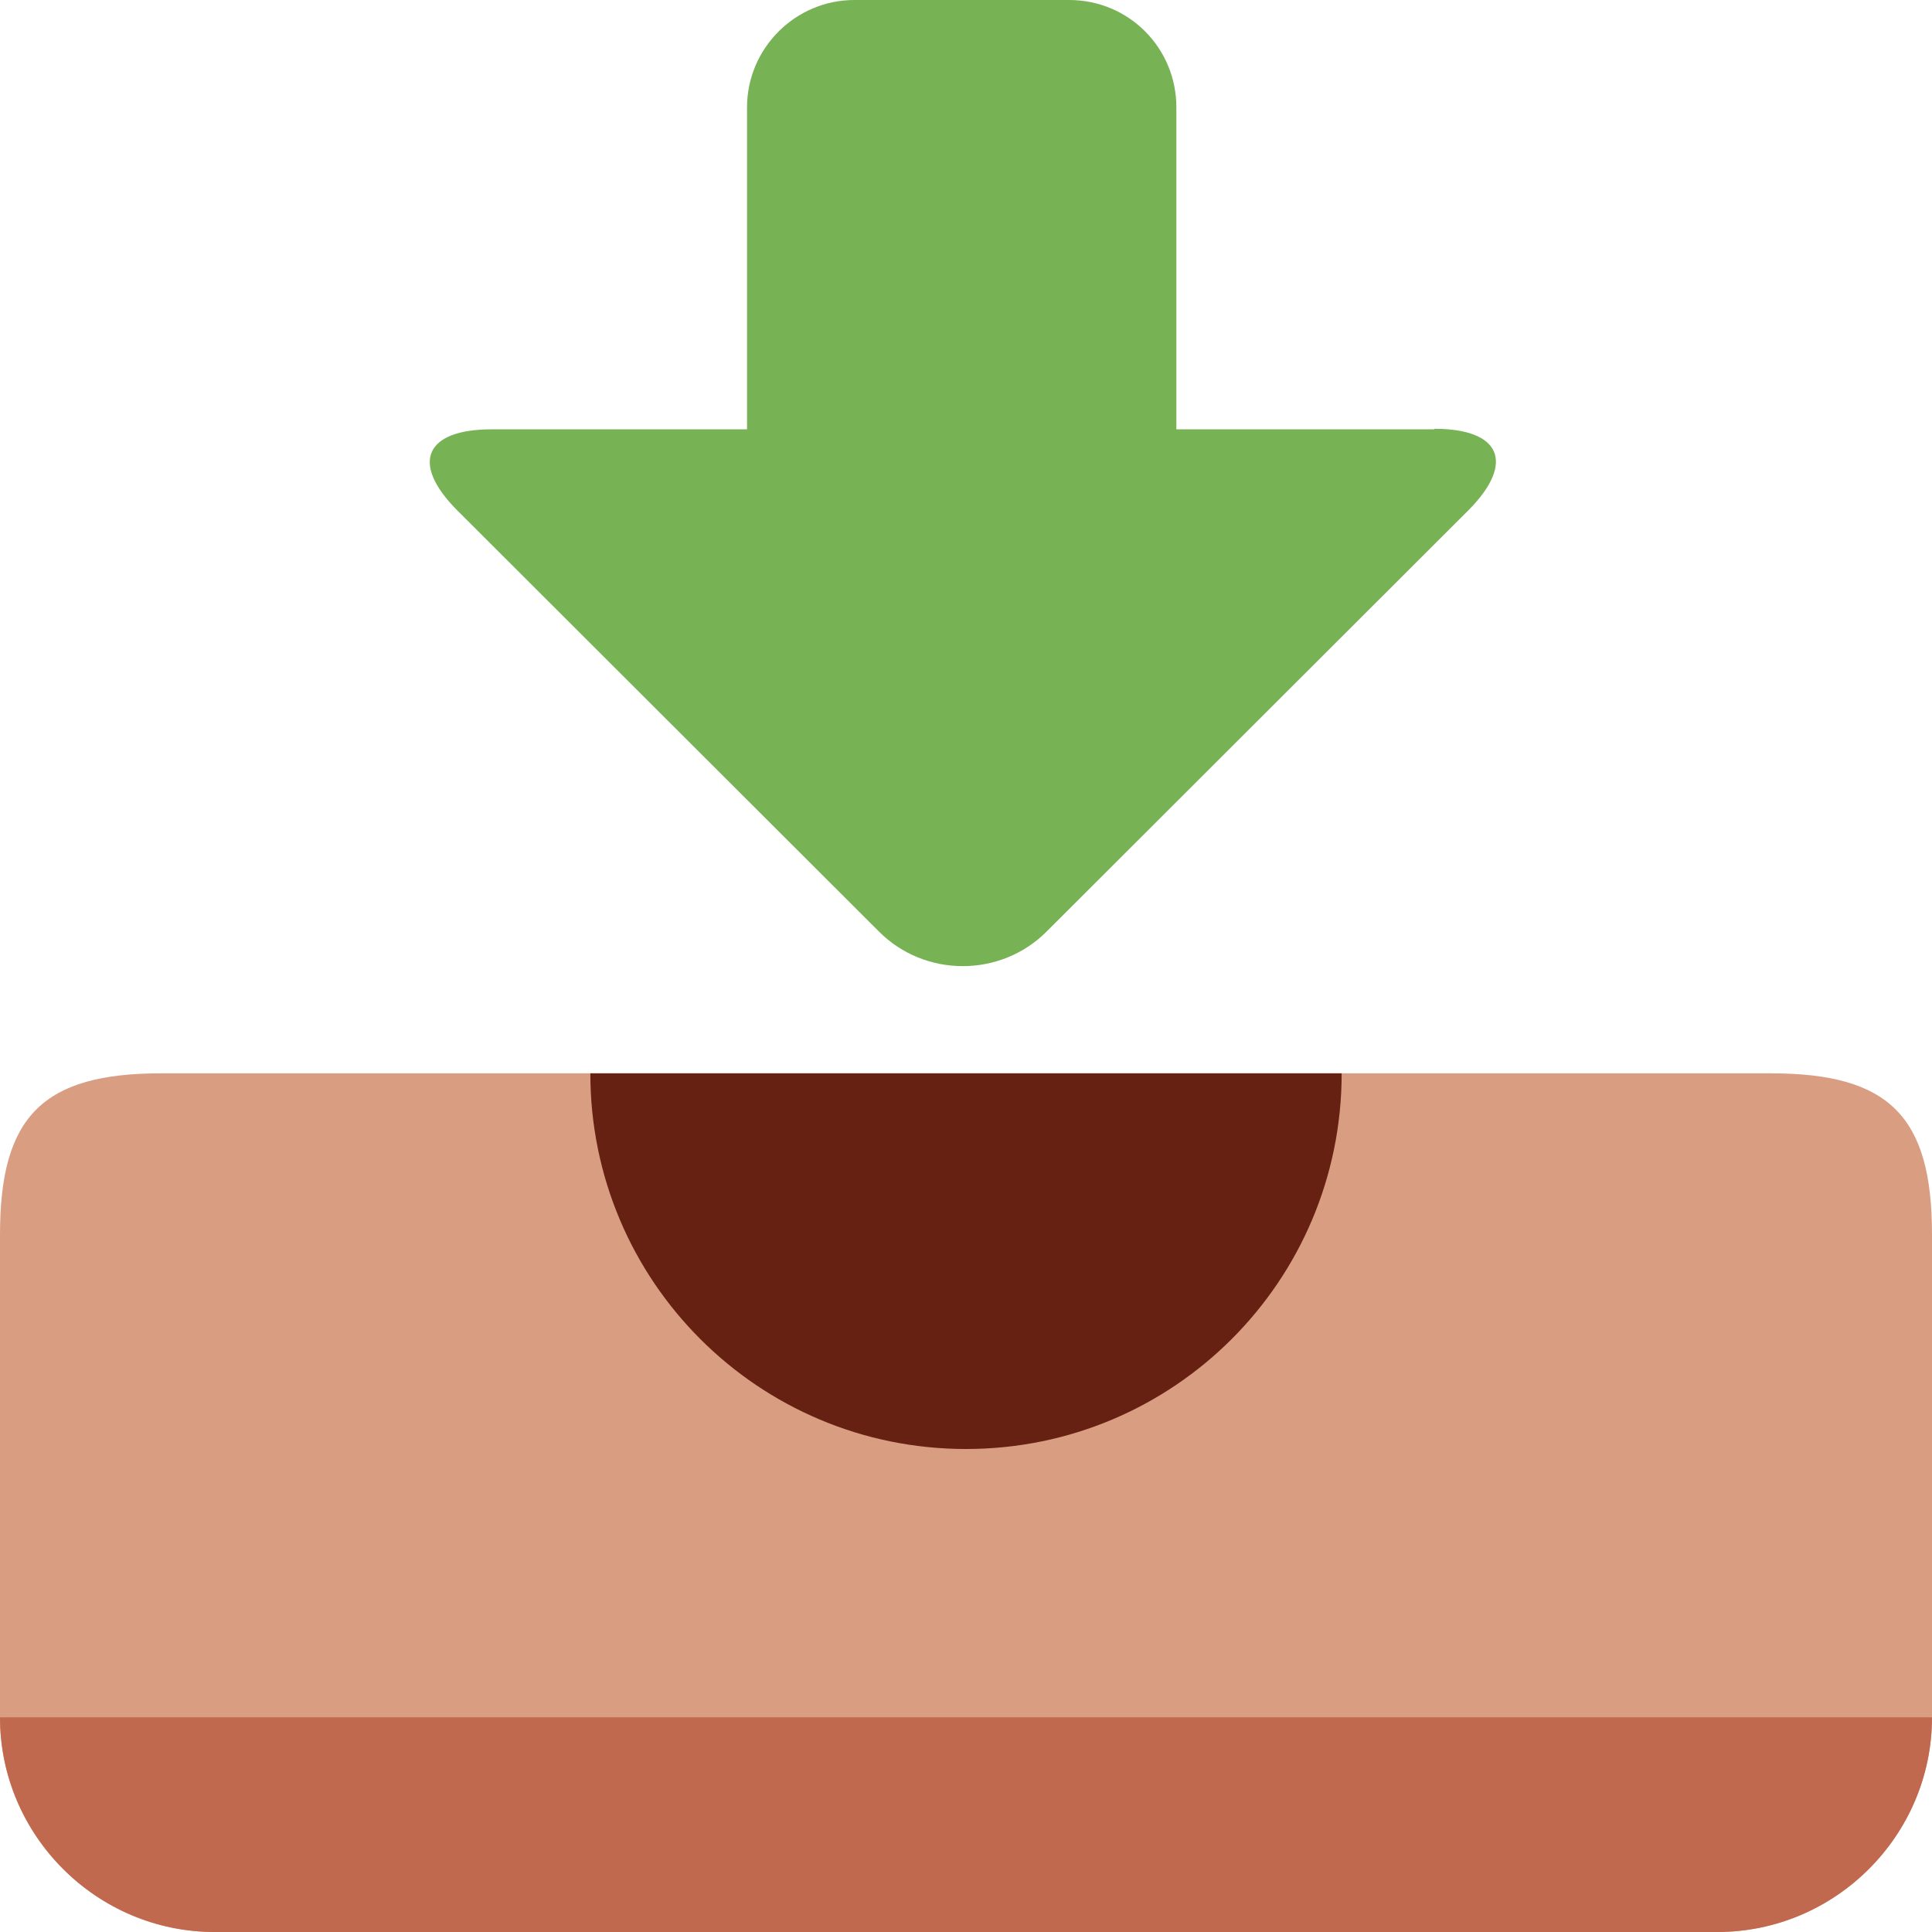 <svg xmlns="http://www.w3.org/2000/svg" viewBox="0 0 45 45" enable-background="new 0 0 45 45"><defs><clipPath id="a"><path d="M0 36h36V0H0v36z"/></clipPath></defs><g><g><g clip-path="url(#a)" transform="matrix(1.25 0 0 -1.25 0 45)"><g><path fill="#d99e82" d="M36 4c0-2.2-1.8-4-4-4H4C1.8 0 0 1.8 0 4v9c0 2.2.8 3 3 3h30c2.2 0 3-.8 3-3V4z"/></g><g><path fill="#662113" d="M25 16c0-3.87-3.13-7-7-7s-7 3.13-7 7h14z"/></g><g><path fill="#c1694f" d="M4 0h28c2.2 0 4 1.8 4 4H0c0-2.2 1.8-4 4-4"/></g><g><path fill="#77b255" d="M26.72 28h-4.8v6c0 1.1-.88 2-2 2h-4c-1.1 0-2-.9-2-2v-6H9.16c-1.23 0-1.52-.62-.65-1.5l7.86-7.85c.86-.87 2.28-.87 3.14 0l7.87 7.86c.86.88.57 1.5-.65 1.5"/></g></g></g></g></svg>